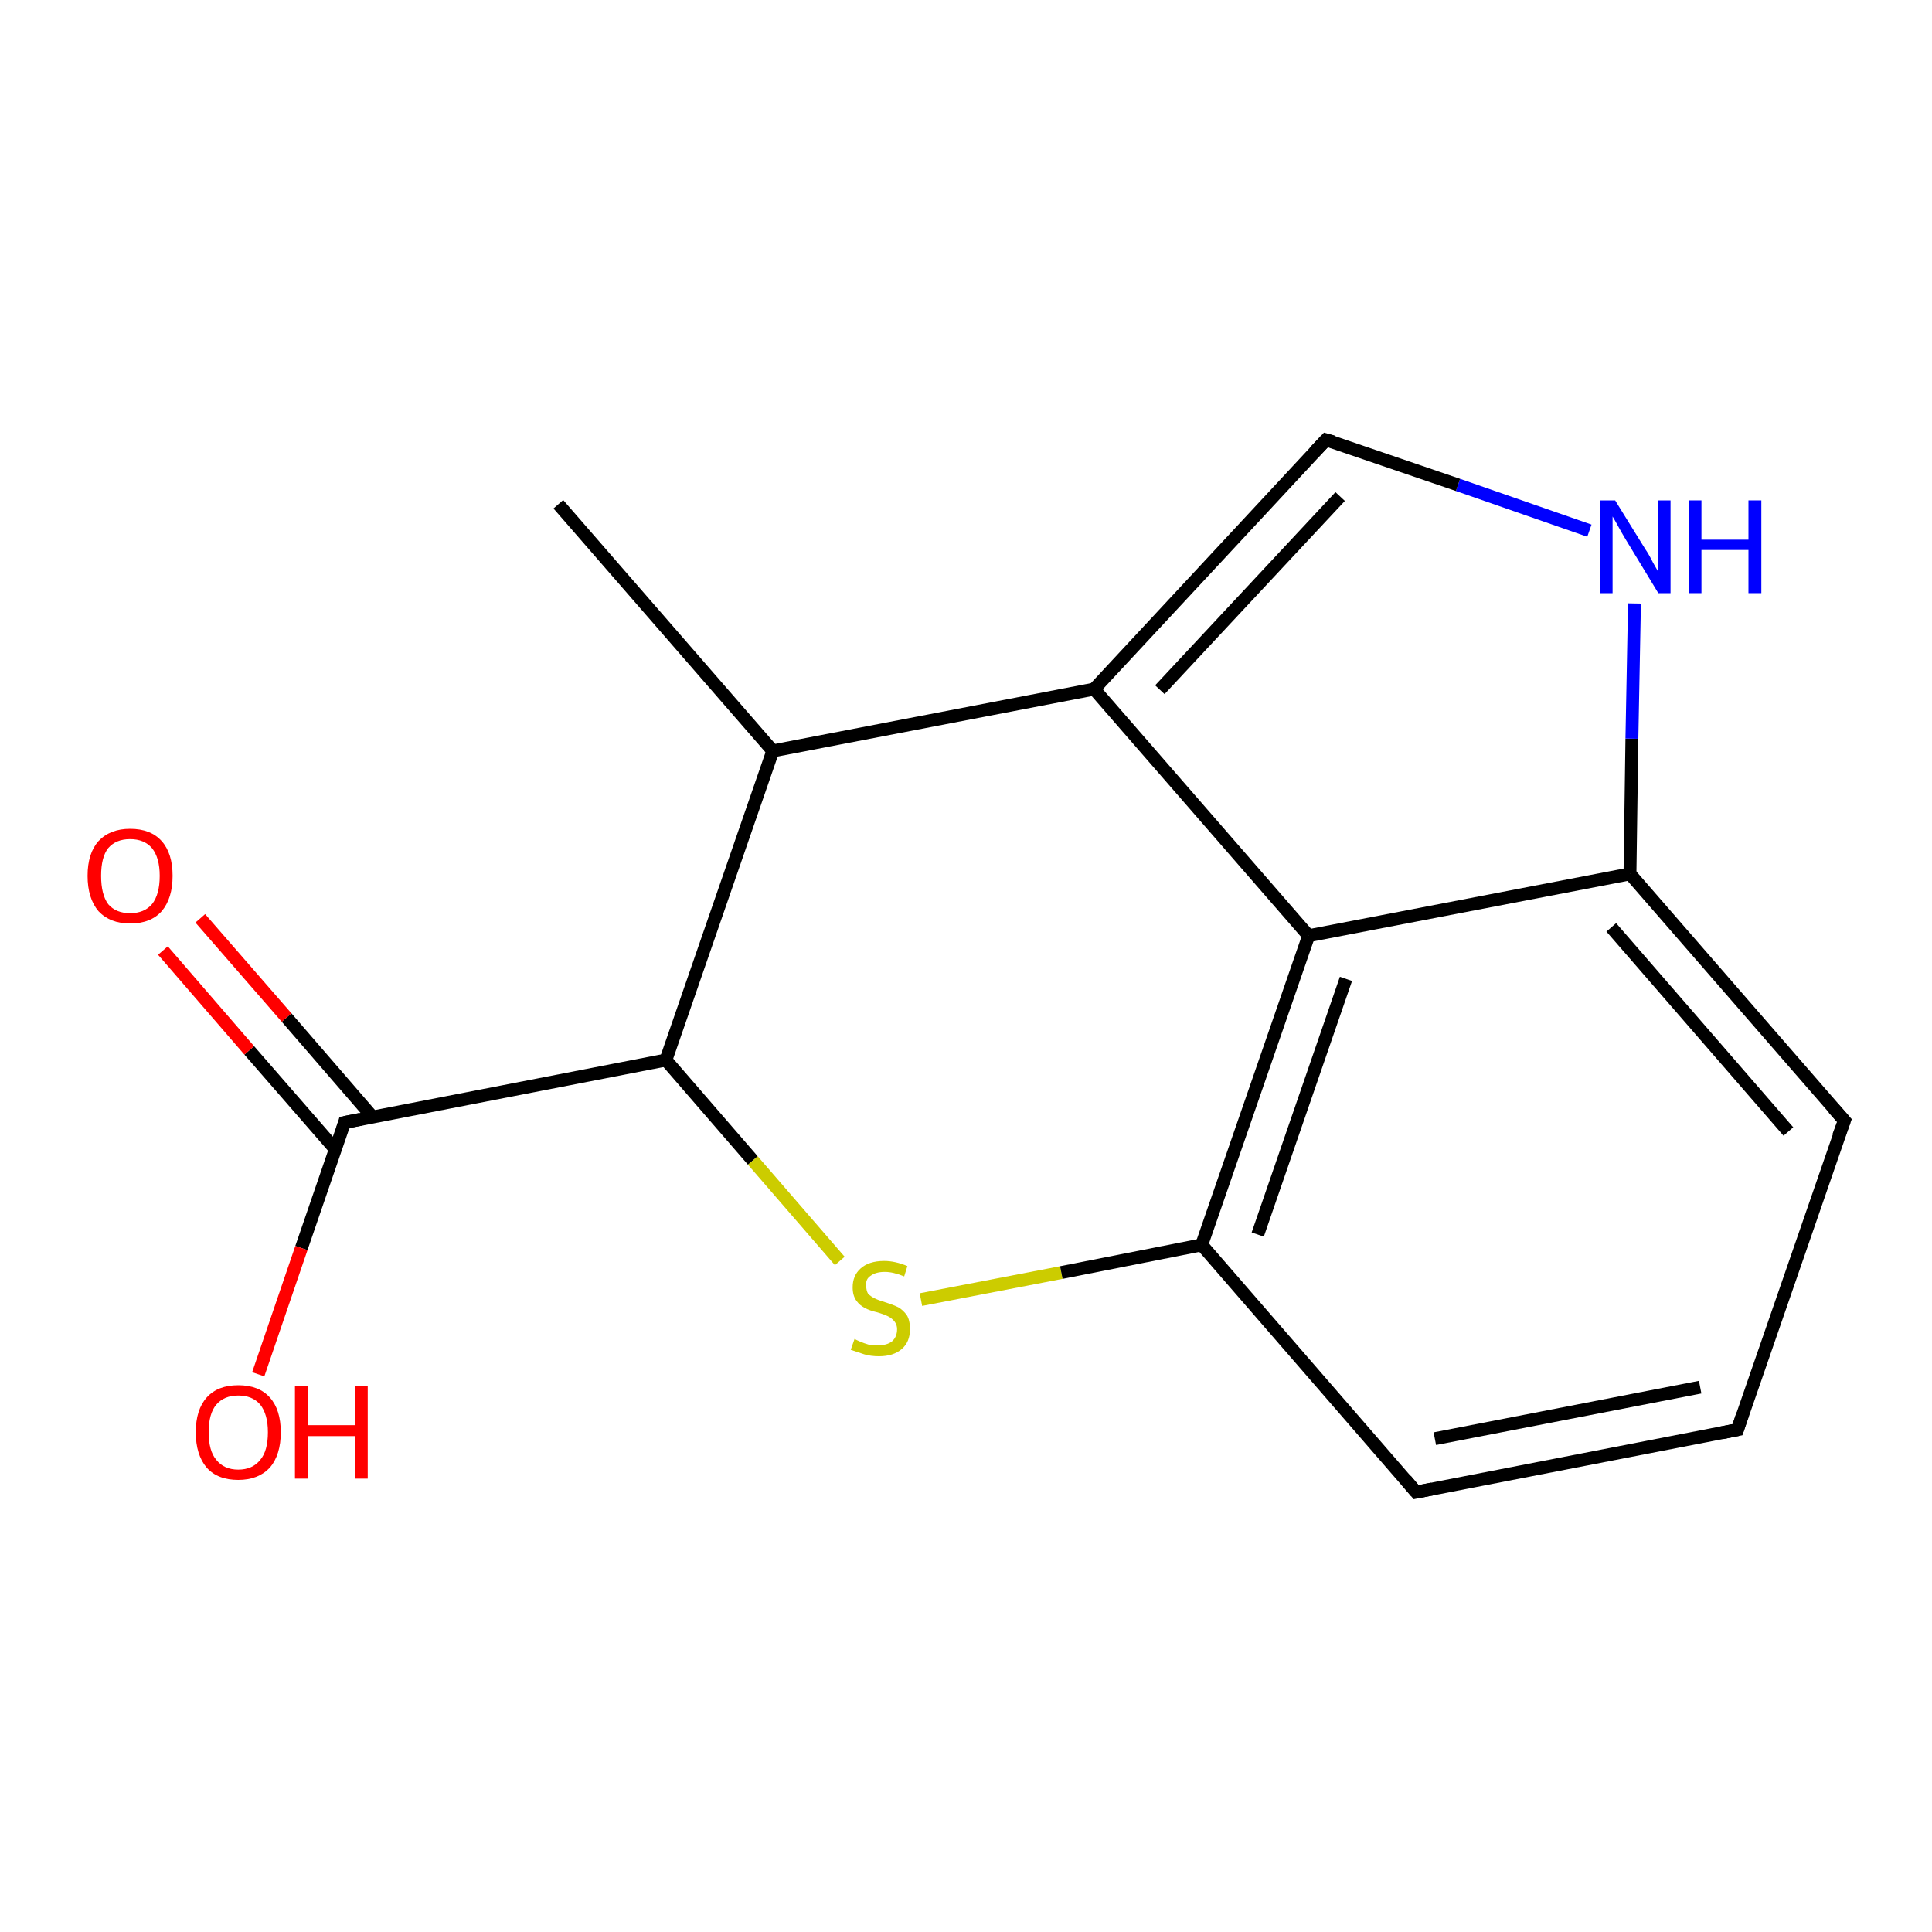 <?xml version='1.0' encoding='iso-8859-1'?>
<svg version='1.1' baseProfile='full'
              xmlns='http://www.w3.org/2000/svg'
                      xmlns:rdkit='http://www.rdkit.org/xml'
                      xmlns:xlink='http://www.w3.org/1999/xlink'
                  xml:space='preserve'
width='300px' height='300px' viewBox='0 0 300 300'>
<!-- END OF HEADER -->
<rect style='opacity:1.0;fill:#FFFFFF;stroke:none' width='300.0' height='300.0' x='0.0' y='0.0'> </rect>
<path class='bond-0 atom-0 atom-1' d='M 86.7,78.3 L 120.0,116.6' style='fill:none;fill-rule:evenodd;stroke:#000000;stroke-width:2.0px;stroke-linecap:butt;stroke-linejoin:miter;stroke-opacity:1' />
<path class='bond-1 atom-1 atom-2' d='M 120.0,116.6 L 103.4,164.6' style='fill:none;fill-rule:evenodd;stroke:#000000;stroke-width:2.0px;stroke-linecap:butt;stroke-linejoin:miter;stroke-opacity:1' />
<path class='bond-2 atom-2 atom-3' d='M 103.4,164.6 L 116.9,180.2' style='fill:none;fill-rule:evenodd;stroke:#000000;stroke-width:2.0px;stroke-linecap:butt;stroke-linejoin:miter;stroke-opacity:1' />
<path class='bond-2 atom-2 atom-3' d='M 116.9,180.2 L 130.4,195.8' style='fill:none;fill-rule:evenodd;stroke:#CCCC00;stroke-width:2.0px;stroke-linecap:butt;stroke-linejoin:miter;stroke-opacity:1' />
<path class='bond-3 atom-3 atom-4' d='M 143.0,201.8 L 164.8,197.6' style='fill:none;fill-rule:evenodd;stroke:#CCCC00;stroke-width:2.0px;stroke-linecap:butt;stroke-linejoin:miter;stroke-opacity:1' />
<path class='bond-3 atom-3 atom-4' d='M 164.8,197.6 L 186.6,193.3' style='fill:none;fill-rule:evenodd;stroke:#000000;stroke-width:2.0px;stroke-linecap:butt;stroke-linejoin:miter;stroke-opacity:1' />
<path class='bond-4 atom-4 atom-5' d='M 186.6,193.3 L 219.9,231.7' style='fill:none;fill-rule:evenodd;stroke:#000000;stroke-width:2.0px;stroke-linecap:butt;stroke-linejoin:miter;stroke-opacity:1' />
<path class='bond-5 atom-5 atom-6' d='M 219.9,231.7 L 269.8,222.0' style='fill:none;fill-rule:evenodd;stroke:#000000;stroke-width:2.0px;stroke-linecap:butt;stroke-linejoin:miter;stroke-opacity:1' />
<path class='bond-5 atom-5 atom-6' d='M 222.8,223.4 L 264.0,215.4' style='fill:none;fill-rule:evenodd;stroke:#000000;stroke-width:2.0px;stroke-linecap:butt;stroke-linejoin:miter;stroke-opacity:1' />
<path class='bond-6 atom-6 atom-7' d='M 269.8,222.0 L 286.4,174.0' style='fill:none;fill-rule:evenodd;stroke:#000000;stroke-width:2.0px;stroke-linecap:butt;stroke-linejoin:miter;stroke-opacity:1' />
<path class='bond-7 atom-7 atom-8' d='M 286.4,174.0 L 253.1,135.7' style='fill:none;fill-rule:evenodd;stroke:#000000;stroke-width:2.0px;stroke-linecap:butt;stroke-linejoin:miter;stroke-opacity:1' />
<path class='bond-7 atom-7 atom-8' d='M 277.7,175.7 L 250.2,144.0' style='fill:none;fill-rule:evenodd;stroke:#000000;stroke-width:2.0px;stroke-linecap:butt;stroke-linejoin:miter;stroke-opacity:1' />
<path class='bond-8 atom-8 atom-9' d='M 253.1,135.7 L 253.4,114.7' style='fill:none;fill-rule:evenodd;stroke:#000000;stroke-width:2.0px;stroke-linecap:butt;stroke-linejoin:miter;stroke-opacity:1' />
<path class='bond-8 atom-8 atom-9' d='M 253.4,114.7 L 253.8,93.7' style='fill:none;fill-rule:evenodd;stroke:#0000FF;stroke-width:2.0px;stroke-linecap:butt;stroke-linejoin:miter;stroke-opacity:1' />
<path class='bond-9 atom-9 atom-10' d='M 246.8,82.4 L 226.4,75.3' style='fill:none;fill-rule:evenodd;stroke:#0000FF;stroke-width:2.0px;stroke-linecap:butt;stroke-linejoin:miter;stroke-opacity:1' />
<path class='bond-9 atom-9 atom-10' d='M 226.4,75.3 L 205.9,68.3' style='fill:none;fill-rule:evenodd;stroke:#000000;stroke-width:2.0px;stroke-linecap:butt;stroke-linejoin:miter;stroke-opacity:1' />
<path class='bond-10 atom-10 atom-11' d='M 205.9,68.3 L 169.9,107.0' style='fill:none;fill-rule:evenodd;stroke:#000000;stroke-width:2.0px;stroke-linecap:butt;stroke-linejoin:miter;stroke-opacity:1' />
<path class='bond-10 atom-10 atom-11' d='M 208.1,77.1 L 180.1,107.1' style='fill:none;fill-rule:evenodd;stroke:#000000;stroke-width:2.0px;stroke-linecap:butt;stroke-linejoin:miter;stroke-opacity:1' />
<path class='bond-11 atom-11 atom-12' d='M 169.9,107.0 L 203.2,145.3' style='fill:none;fill-rule:evenodd;stroke:#000000;stroke-width:2.0px;stroke-linecap:butt;stroke-linejoin:miter;stroke-opacity:1' />
<path class='bond-12 atom-2 atom-13' d='M 103.4,164.6 L 53.5,174.3' style='fill:none;fill-rule:evenodd;stroke:#000000;stroke-width:2.0px;stroke-linecap:butt;stroke-linejoin:miter;stroke-opacity:1' />
<path class='bond-13 atom-13 atom-14' d='M 53.5,174.3 L 46.8,193.8' style='fill:none;fill-rule:evenodd;stroke:#000000;stroke-width:2.0px;stroke-linecap:butt;stroke-linejoin:miter;stroke-opacity:1' />
<path class='bond-13 atom-13 atom-14' d='M 46.8,193.8 L 40.1,213.4' style='fill:none;fill-rule:evenodd;stroke:#FF0000;stroke-width:2.0px;stroke-linecap:butt;stroke-linejoin:miter;stroke-opacity:1' />
<path class='bond-14 atom-13 atom-15' d='M 57.9,173.5 L 44.5,158.0' style='fill:none;fill-rule:evenodd;stroke:#000000;stroke-width:2.0px;stroke-linecap:butt;stroke-linejoin:miter;stroke-opacity:1' />
<path class='bond-14 atom-13 atom-15' d='M 44.5,158.0 L 31.1,142.6' style='fill:none;fill-rule:evenodd;stroke:#FF0000;stroke-width:2.0px;stroke-linecap:butt;stroke-linejoin:miter;stroke-opacity:1' />
<path class='bond-14 atom-13 atom-15' d='M 52.1,178.5 L 38.7,163.1' style='fill:none;fill-rule:evenodd;stroke:#000000;stroke-width:2.0px;stroke-linecap:butt;stroke-linejoin:miter;stroke-opacity:1' />
<path class='bond-14 atom-13 atom-15' d='M 38.7,163.1 L 25.3,147.6' style='fill:none;fill-rule:evenodd;stroke:#FF0000;stroke-width:2.0px;stroke-linecap:butt;stroke-linejoin:miter;stroke-opacity:1' />
<path class='bond-15 atom-11 atom-1' d='M 169.9,107.0 L 120.0,116.6' style='fill:none;fill-rule:evenodd;stroke:#000000;stroke-width:2.0px;stroke-linecap:butt;stroke-linejoin:miter;stroke-opacity:1' />
<path class='bond-16 atom-12 atom-4' d='M 203.2,145.3 L 186.6,193.3' style='fill:none;fill-rule:evenodd;stroke:#000000;stroke-width:2.0px;stroke-linecap:butt;stroke-linejoin:miter;stroke-opacity:1' />
<path class='bond-16 atom-12 atom-4' d='M 209.0,152.0 L 195.3,191.7' style='fill:none;fill-rule:evenodd;stroke:#000000;stroke-width:2.0px;stroke-linecap:butt;stroke-linejoin:miter;stroke-opacity:1' />
<path class='bond-17 atom-12 atom-8' d='M 203.2,145.3 L 253.1,135.7' style='fill:none;fill-rule:evenodd;stroke:#000000;stroke-width:2.0px;stroke-linecap:butt;stroke-linejoin:miter;stroke-opacity:1' />
<path d='M 218.3,229.8 L 219.9,231.7 L 222.4,231.2' style='fill:none;stroke:#000000;stroke-width:2.0px;stroke-linecap:butt;stroke-linejoin:miter;stroke-opacity:1;' />
<path d='M 267.3,222.5 L 269.8,222.0 L 270.6,219.6' style='fill:none;stroke:#000000;stroke-width:2.0px;stroke-linecap:butt;stroke-linejoin:miter;stroke-opacity:1;' />
<path d='M 285.5,176.4 L 286.4,174.0 L 284.7,172.1' style='fill:none;stroke:#000000;stroke-width:2.0px;stroke-linecap:butt;stroke-linejoin:miter;stroke-opacity:1;' />
<path d='M 207.0,68.6 L 205.9,68.3 L 204.1,70.2' style='fill:none;stroke:#000000;stroke-width:2.0px;stroke-linecap:butt;stroke-linejoin:miter;stroke-opacity:1;' />
<path d='M 56.0,173.8 L 53.5,174.3 L 53.2,175.3' style='fill:none;stroke:#000000;stroke-width:2.0px;stroke-linecap:butt;stroke-linejoin:miter;stroke-opacity:1;' />
<path class='atom-3' d='M 132.7 207.9
Q 132.8 208.0, 133.5 208.3
Q 134.2 208.6, 134.9 208.8
Q 135.7 208.9, 136.4 208.9
Q 137.7 208.9, 138.5 208.3
Q 139.3 207.6, 139.3 206.4
Q 139.3 205.7, 138.9 205.2
Q 138.5 204.7, 137.9 204.4
Q 137.3 204.1, 136.3 203.8
Q 135.0 203.5, 134.3 203.1
Q 133.5 202.7, 133.0 202.0
Q 132.4 201.2, 132.4 199.9
Q 132.4 198.1, 133.6 197.0
Q 134.9 195.8, 137.3 195.8
Q 139.0 195.8, 140.9 196.6
L 140.4 198.2
Q 138.7 197.5, 137.4 197.5
Q 136.0 197.5, 135.2 198.1
Q 134.4 198.6, 134.5 199.6
Q 134.5 200.4, 134.8 200.9
Q 135.2 201.3, 135.8 201.6
Q 136.4 201.9, 137.4 202.2
Q 138.7 202.6, 139.5 203.0
Q 140.2 203.4, 140.8 204.2
Q 141.3 205.0, 141.3 206.4
Q 141.3 208.4, 140.0 209.5
Q 138.7 210.6, 136.5 210.6
Q 135.2 210.6, 134.2 210.3
Q 133.3 210.0, 132.1 209.6
L 132.7 207.9
' fill='#CCCC00'/>
<path class='atom-9' d='M 250.8 77.7
L 255.5 85.3
Q 256.0 86.0, 256.7 87.4
Q 257.5 88.8, 257.5 88.8
L 257.5 77.7
L 259.4 77.7
L 259.4 92.1
L 257.5 92.1
L 252.4 83.7
Q 251.8 82.7, 251.2 81.6
Q 250.6 80.5, 250.4 80.2
L 250.4 92.1
L 248.5 92.1
L 248.5 77.7
L 250.8 77.7
' fill='#0000FF'/>
<path class='atom-9' d='M 262.2 77.7
L 264.2 77.7
L 264.2 83.8
L 271.5 83.8
L 271.5 77.7
L 273.5 77.7
L 273.5 92.1
L 271.5 92.1
L 271.5 85.4
L 264.2 85.4
L 264.2 92.1
L 262.2 92.1
L 262.2 77.7
' fill='#0000FF'/>
<path class='atom-14' d='M 30.4 222.4
Q 30.4 218.9, 32.1 217.0
Q 33.8 215.1, 37.0 215.1
Q 40.2 215.1, 41.9 217.0
Q 43.6 218.9, 43.6 222.4
Q 43.6 225.9, 41.9 227.9
Q 40.1 229.8, 37.0 229.8
Q 33.8 229.8, 32.1 227.9
Q 30.4 225.9, 30.4 222.4
M 37.0 228.2
Q 39.2 228.2, 40.4 226.7
Q 41.6 225.3, 41.6 222.4
Q 41.6 219.6, 40.4 218.1
Q 39.2 216.7, 37.0 216.7
Q 34.8 216.7, 33.6 218.1
Q 32.4 219.5, 32.4 222.4
Q 32.4 225.3, 33.6 226.7
Q 34.8 228.2, 37.0 228.2
' fill='#FF0000'/>
<path class='atom-14' d='M 45.8 215.2
L 47.8 215.2
L 47.8 221.3
L 55.1 221.3
L 55.1 215.2
L 57.1 215.2
L 57.1 229.6
L 55.1 229.6
L 55.1 223.0
L 47.8 223.0
L 47.8 229.6
L 45.8 229.6
L 45.8 215.2
' fill='#FF0000'/>
<path class='atom-15' d='M 13.6 136.0
Q 13.6 132.5, 15.3 130.6
Q 17.1 128.7, 20.2 128.7
Q 23.4 128.7, 25.1 130.6
Q 26.8 132.5, 26.8 136.0
Q 26.8 139.5, 25.1 141.5
Q 23.4 143.4, 20.2 143.4
Q 17.1 143.4, 15.3 141.5
Q 13.6 139.5, 13.6 136.0
M 20.2 141.8
Q 22.4 141.8, 23.6 140.4
Q 24.8 138.9, 24.8 136.0
Q 24.8 133.2, 23.6 131.7
Q 22.4 130.3, 20.2 130.3
Q 18.0 130.3, 16.8 131.7
Q 15.7 133.1, 15.7 136.0
Q 15.7 138.9, 16.8 140.4
Q 18.0 141.8, 20.2 141.8
' fill='#FF0000'/>
</svg>
